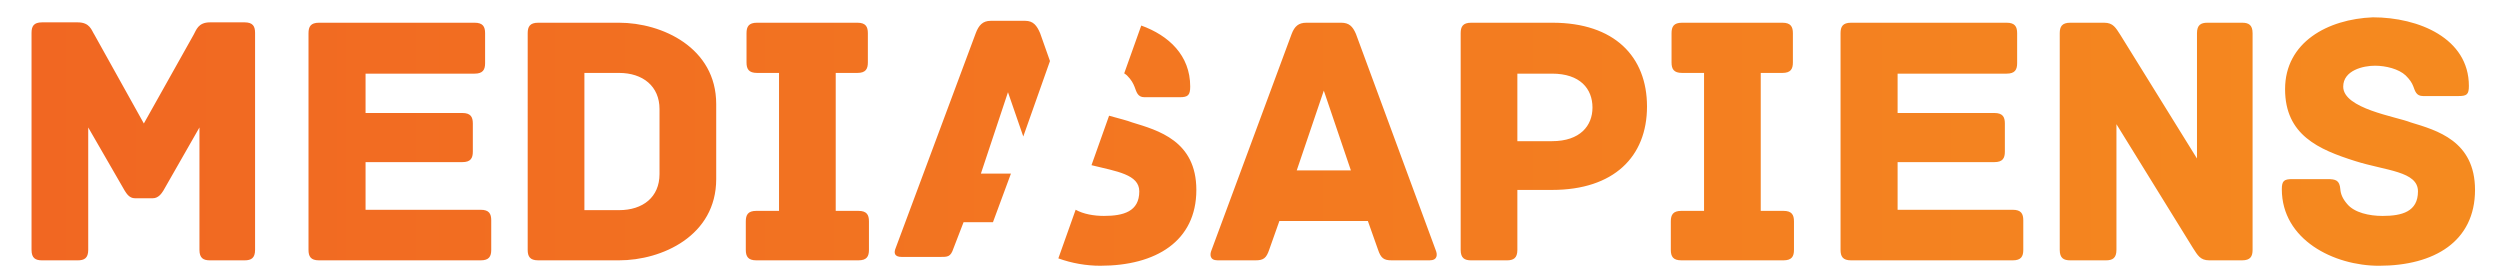 <?xml version="1.0" encoding="utf-8"?>
<!-- Generator: Adobe Illustrator 16.0.0, SVG Export Plug-In . SVG Version: 6.00 Build 0)  -->
<!DOCTYPE svg PUBLIC "-//W3C//DTD SVG 1.1//EN" "http://www.w3.org/Graphics/SVG/1.1/DTD/svg11.dtd">
<svg version="1.1" id="Layer_2" xmlns="http://www.w3.org/2000/svg" xmlns:xlink="http://www.w3.org/1999/xlink" x="0px" y="0px"
	 width="360px" height="40px" viewBox="0 0 360 40" enable-background="new 0 0 360 40" xml:space="preserve">
<linearGradient id="SVGID_1_" gradientUnits="userSpaceOnUse" x1="4.541" y1="20.381" x2="356.403" y2="20.381">
	<stop  offset="0" style="stop-color:#F16722"/>
	<stop  offset="1" style="stop-color:#F58A1F"/>
</linearGradient>
<path fill="url(#SVGID_1_)" d="M36.73,4.729v31.253c0,1.196-0.572,1.507-1.508,1.507H30.23c-0.937,0-1.509-0.311-1.509-1.507V18.353
	l-5.2,9.102c-0.26,0.416-0.728,1.092-1.508,1.092h-2.6c-0.78,0-1.196-0.676-1.457-1.092l-5.252-9.102v17.629
	c0,1.196-0.572,1.507-1.508,1.507H6.049c-0.936,0-1.508-0.311-1.508-1.507V4.729c0-0.937,0.312-1.509,1.508-1.509h5.148
	c1.768,0,1.977,1.145,2.393,1.77l7.124,12.791L27.89,4.989c0.364-0.625,0.624-1.77,2.341-1.77h4.992
	C36.418,3.22,36.73,3.792,36.73,4.729z M70.738,31.718v4.264c0,0.936-0.312,1.507-1.509,1.507H45.933
	c-1.196,0-1.508-0.571-1.508-1.507V4.78c0-0.936,0.312-1.508,1.508-1.508h22.413c1.196,0,1.508,0.572,1.508,1.508v4.316
	c0,0.936-0.312,1.508-1.508,1.508H52.641v5.668h13.938c1.195,0,1.508,0.572,1.508,1.508v4.057c0,0.936-0.312,1.508-1.508,1.508
	H52.641v6.865h16.589C70.426,30.21,70.738,30.782,70.738,31.718z M103.134,14.974V25.79c0,8.164-7.8,11.698-13.988,11.698H77.497
	c-1.196,0-1.509-0.571-1.509-1.507V4.78c0-0.936,0.312-1.508,1.509-1.508h11.648C95.334,3.272,103.134,6.86,103.134,14.974z
	 M94.97,15.7c0-3.275-2.393-5.199-5.824-5.199h-4.992v19.76h4.992c3.432,0,5.824-1.871,5.824-5.199V15.7z M125.129,31.874v4.107
	c0,0.936-0.312,1.507-1.508,1.507h-14.717c-1.195,0-1.508-0.571-1.508-1.507v-4.107c0-0.937,0.312-1.508,1.508-1.508h3.276V10.501
	h-3.172c-1.196,0-1.509-0.572-1.509-1.508V4.78c0-0.936,0.312-1.508,1.509-1.508h14.456c1.196,0,1.508,0.572,1.508,1.508v4.213
	c0,0.936-0.312,1.508-1.508,1.508h-3.12v19.865h3.276C124.817,30.366,125.129,30.938,125.129,31.874z M205.865,37.488h-5.46
	c-1.145,0-1.561-0.311-1.977-1.559l-1.455-4.108h-12.741l-1.456,4.108c-0.416,1.248-0.832,1.559-1.976,1.559h-5.46
	c-1.145,0-1.145-0.831-0.885-1.454l11.545-31.15c0.416-1.092,0.988-1.611,2.132-1.611h4.992c1.144,0,1.664,0.52,2.132,1.611
	l11.492,31.15C207.01,36.657,207.01,37.488,205.865,37.488z M194.529,24.542l-3.9-11.493l-3.9,11.493H194.529z M237.169,15.337
	c0,7.229-4.783,12.012-13.676,12.012h-4.992v8.633c0,1.196-0.572,1.507-1.508,1.507h-5.148c-0.937,0-1.508-0.311-1.508-1.507V4.78
	c0-0.936,0.312-1.508,1.508-1.508h11.7C232.489,3.272,237.169,8.161,237.169,15.337z M229.317,15.493
	c0-2.705-1.769-4.889-5.824-4.889h-4.992v9.725h4.992C227.549,20.329,229.317,18.093,229.317,15.493z M258.332,31.874v4.107
	c0,0.936-0.312,1.507-1.508,1.507h-14.717c-1.196,0-1.508-0.571-1.508-1.507v-4.107c0-0.937,0.312-1.508,1.508-1.508h3.276V10.501
	h-3.172c-1.196,0-1.508-0.572-1.508-1.508V4.78c0-0.936,0.312-1.508,1.508-1.508h14.456c1.196,0,1.509,0.572,1.509,1.508v4.213
	c0,0.936-0.312,1.508-1.509,1.508h-3.12v19.865h3.276C258.021,30.366,258.332,30.938,258.332,31.874z M291.353,31.718v4.264
	c0,0.936-0.312,1.507-1.509,1.507h-23.297c-1.196,0-1.508-0.571-1.508-1.507V4.78c0-0.936,0.312-1.508,1.508-1.508h22.413
	c1.196,0,1.508,0.572,1.508,1.508v4.316c0,0.936-0.312,1.508-1.508,1.508h-15.705v5.668h13.938c1.195,0,1.508,0.572,1.508,1.508
	v4.057c0,0.936-0.312,1.508-1.508,1.508h-13.938v6.865h16.589C291.04,30.21,291.353,30.782,291.353,31.718z M324.372,4.78v31.201
	c0,0.936-0.312,1.507-1.508,1.507h-4.732c-1.3,0-1.664-0.727-2.34-1.767l-11.024-17.836v18.096c0,1.196-0.572,1.507-1.509,1.507
	h-5.147c-0.937,0-1.509-0.311-1.509-1.507V4.78c0-0.936,0.312-1.508,1.509-1.508h4.888c1.301,0,1.664,0.729,2.34,1.768
	l11.025,17.785V4.78c0-1.195,0.571-1.508,1.508-1.508h4.992C323.8,3.272,324.372,3.585,324.372,4.78z M356.403,27.349
	c0,7.385-5.824,10.921-13.832,10.921c-6.5,0-13.988-3.743-13.988-11.024c0-1.195,0.312-1.455,1.508-1.455h5.044
	c1.196,0,1.769,0.155,1.872,1.455c0.053,0.676,0.312,1.352,0.988,2.133c1.04,1.248,3.172,1.715,5.096,1.715
	c2.809,0,5.097-0.623,5.097-3.535s-4.628-2.965-9.048-4.369c-5.253-1.664-10.089-3.744-10.089-10.348
	c0-6.76,6.136-10.088,12.637-10.348c6.604,0,13.832,3.016,13.832,9.879c0,1.248-0.312,1.457-1.508,1.457h-5.097
	c-0.987,0-1.144-0.729-1.403-1.404c-0.208-0.52-0.468-0.936-1.093-1.561c-0.987-0.936-2.859-1.404-4.42-1.404
	c-1.716,0-4.576,0.677-4.576,3.018c0,3.172,7.645,4.315,9.725,5.147C350.892,18.769,356.403,20.276,356.403,27.349z M141.248,24.999
	l3.9-11.722l2.204,6.379l3.844-10.866l-1.42-4.015c-0.468-1.092-0.987-1.776-2.132-1.776h-4.992c-1.145,0-1.716,0.656-2.132,1.748
	l-11.545,30.974c-0.26,0.623-0.26,1.278,0.884,1.278h5.461c1.144,0,1.56,0.022,1.976-1.226l1.456-3.774h4.233l2.589-7H141.248z
	 M163.017,17.625c-0.671-0.269-1.923-0.57-3.309-0.962l-2.533,7.123c3.645,0.898,6.883,1.336,6.883,3.771
	c0,2.912-2.289,3.535-5.097,3.535c-1.418,0-2.945-0.257-4.068-0.889l-2.491,7.003c1.941,0.705,4.036,1.062,6.039,1.062
	c8.009,0,13.833-3.536,13.833-10.921C172.273,20.276,166.761,18.769,163.017,17.625z M162.289,10.864
	c0.624,0.625,0.884,1.126,1.092,1.646c0.261,0.676,0.416,1.489,1.404,1.489h5.097c1.195,0,1.508-0.294,1.508-1.542
	c0-4.475-3.079-7.347-7.048-8.78l-2.456,6.885C162.031,10.663,162.168,10.749,162.289,10.864z"/>
</svg>
